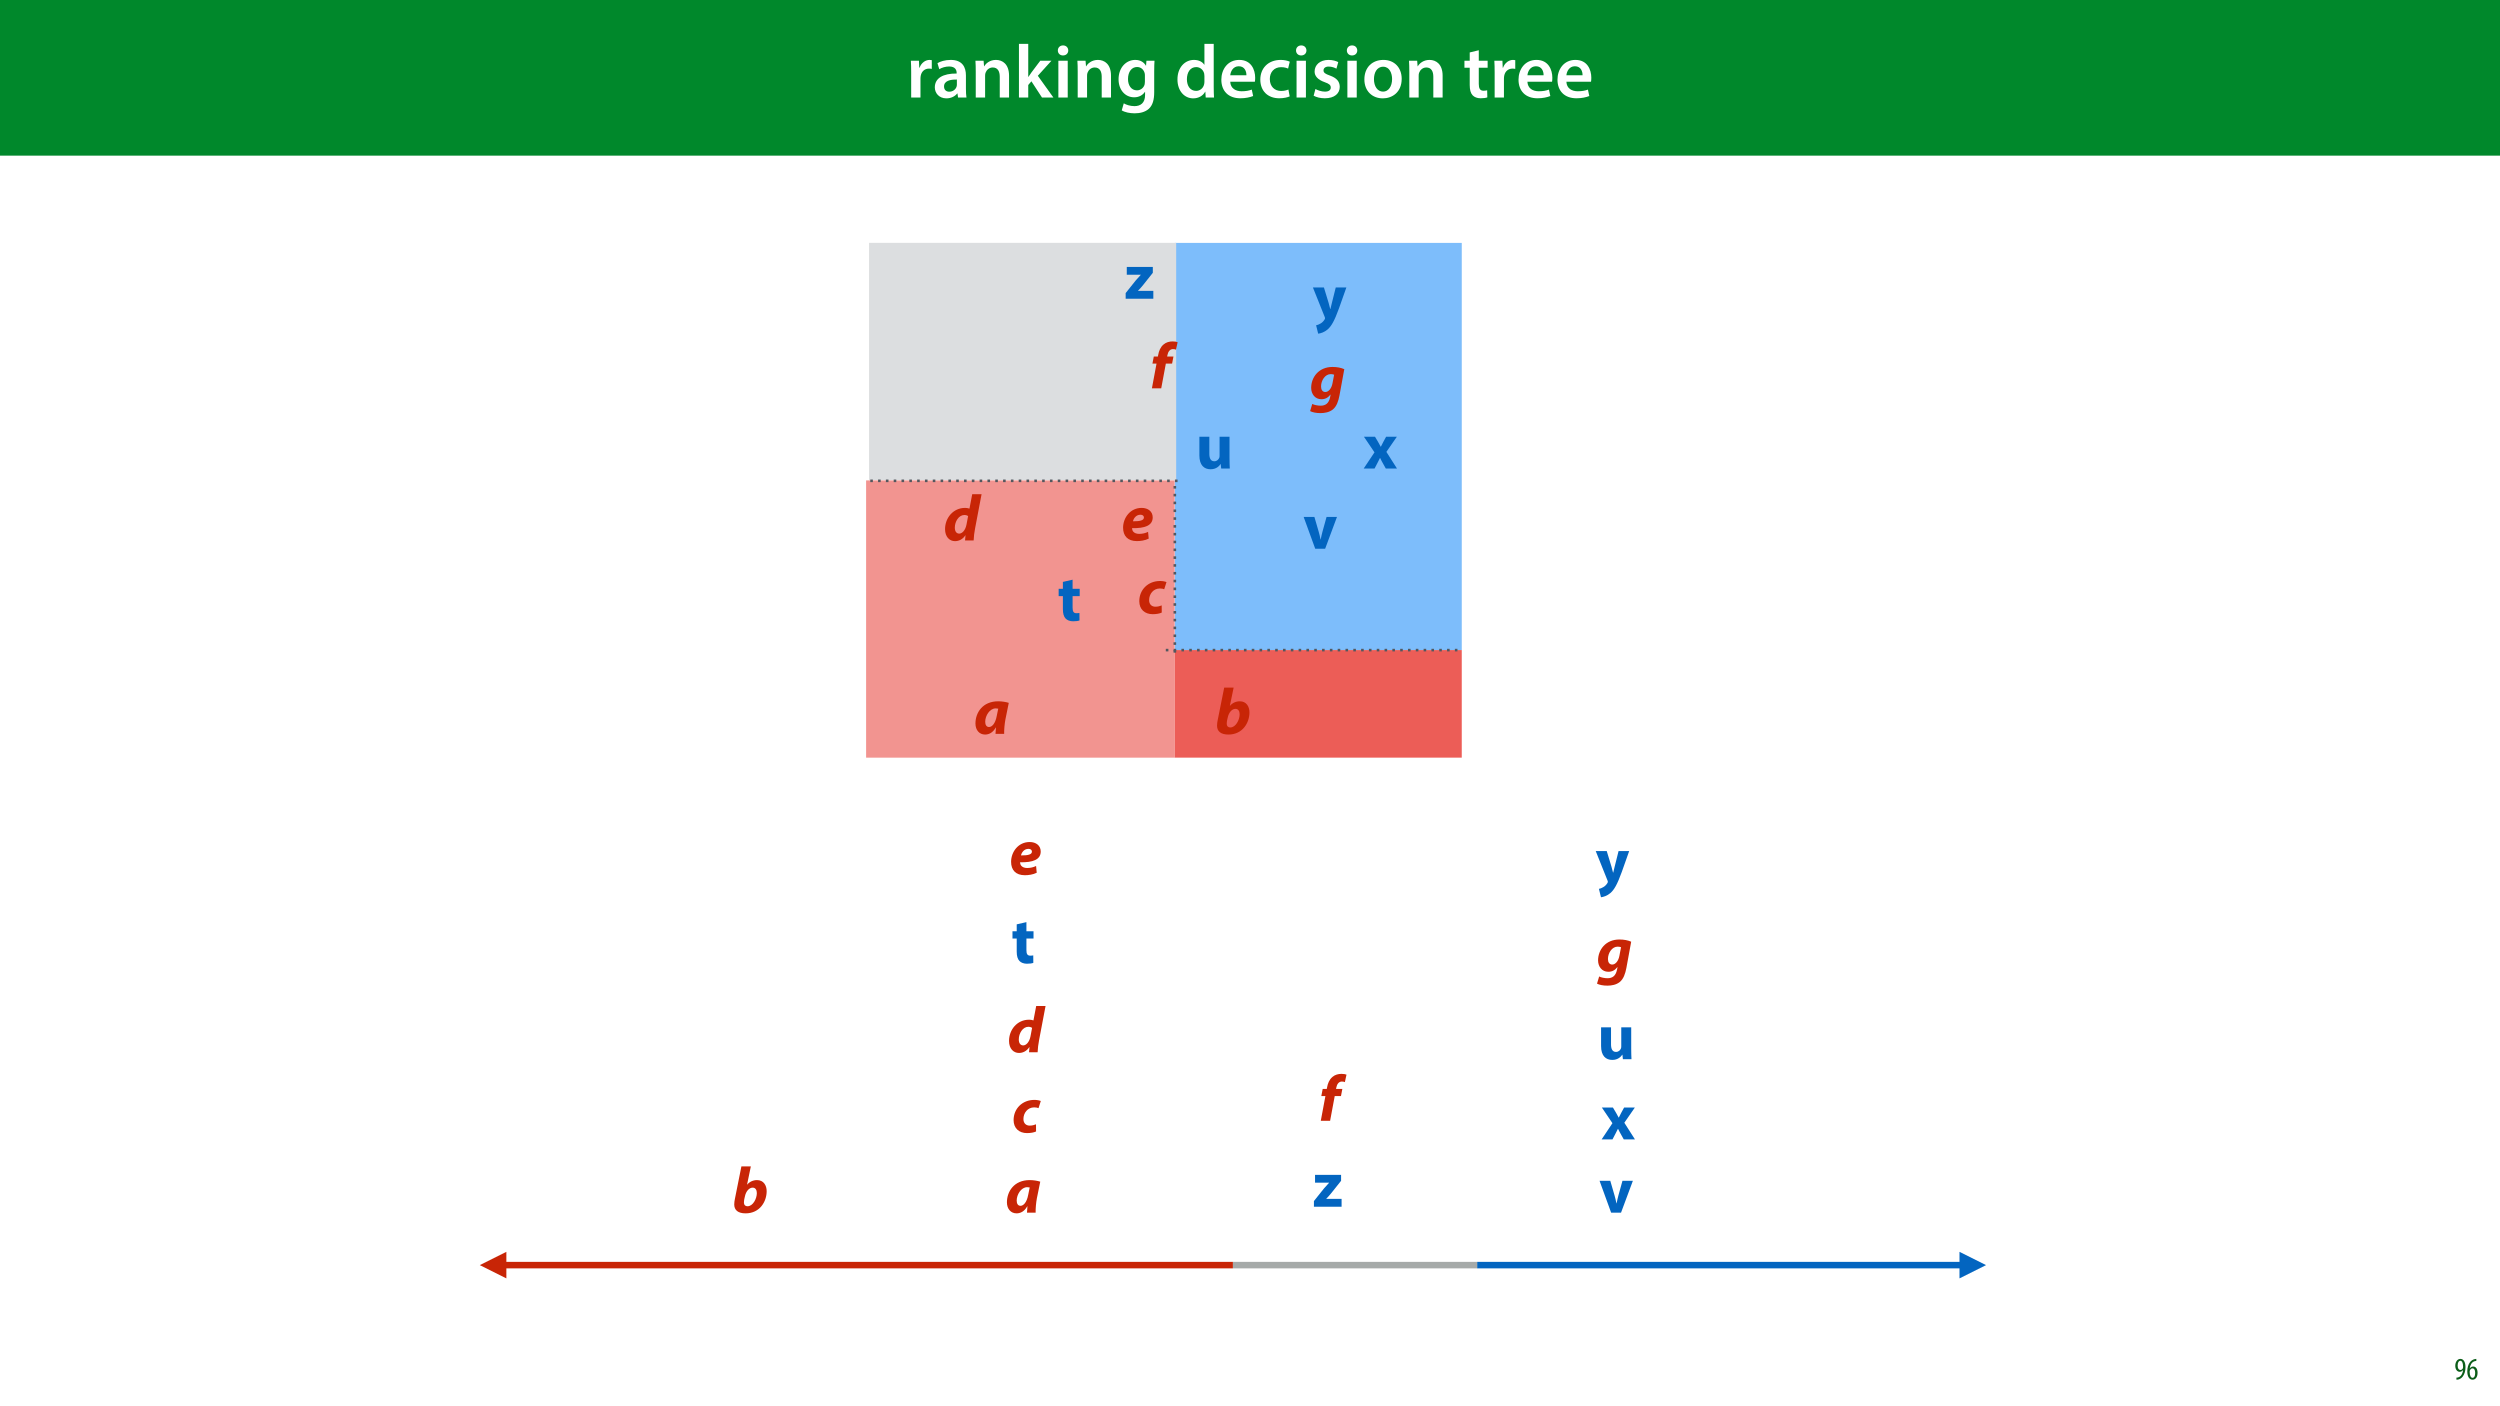 <?xml version="1.0" encoding="UTF-8"?>
<svg xmlns="http://www.w3.org/2000/svg" xmlns:xlink="http://www.w3.org/1999/xlink" width="1920pt" height="1080pt" viewBox="0 0 1920 1080" version="1.1">
<defs>
<g>
<symbol overflow="visible" id="glyph0-0">
<path style="stroke:none;" d="M 0 0 L 29 0 L 29 -40.594 L 0 -40.594 Z M 14.5 -22.906 L 4.641 -37.703 L 24.359 -37.703 Z M 16.234 -20.297 L 26.094 -35.094 L 26.094 -5.516 Z M 4.641 -2.906 L 14.5 -17.688 L 24.359 -2.906 Z M 2.906 -35.094 L 12.766 -20.297 L 2.906 -5.516 Z M 2.906 -35.094 "/>
</symbol>
<symbol overflow="visible" id="glyph0-1">
<path style="stroke:none;" d="M 3.828 0 L 10.969 0 L 10.969 -14.609 C 10.969 -15.422 11.078 -16.188 11.188 -16.812 C 11.828 -20.016 14.156 -22.219 17.578 -22.219 C 18.438 -22.219 19.078 -22.094 19.656 -21.984 L 19.656 -28.703 C 19.078 -28.828 18.672 -28.891 17.984 -28.891 C 14.969 -28.891 11.656 -26.859 10.266 -22.859 L 10.031 -22.859 L 9.797 -28.25 L 3.594 -28.25 C 3.766 -25.688 3.828 -22.969 3.828 -19.141 Z M 3.828 0 "/>
</symbol>
<symbol overflow="visible" id="glyph0-2">
<path style="stroke:none;" d="M 26.156 0 C 25.875 -1.734 25.75 -4.234 25.75 -6.781 L 25.75 -17 C 25.75 -23.141 23.141 -28.891 14.094 -28.891 C 9.625 -28.891 5.969 -27.672 3.891 -26.391 L 5.281 -21.75 C 7.188 -22.969 10.094 -23.844 12.875 -23.844 C 17.859 -23.844 18.625 -20.766 18.625 -18.906 L 18.625 -18.438 C 8.172 -18.5 1.859 -14.906 1.859 -7.766 C 1.859 -3.484 5.047 0.641 10.734 0.641 C 14.391 0.641 17.344 -0.922 19.078 -3.125 L 19.25 -3.125 L 19.719 0 Z M 18.797 -9.922 C 18.797 -9.453 18.734 -8.875 18.562 -8.359 C 17.922 -6.328 15.828 -4.469 12.984 -4.469 C 10.734 -4.469 8.938 -5.734 8.938 -8.531 C 8.938 -12.812 13.75 -13.922 18.797 -13.797 Z M 18.797 -9.922 "/>
</symbol>
<symbol overflow="visible" id="glyph0-3">
<path style="stroke:none;" d="M 3.828 0 L 11.016 0 L 11.016 -16.594 C 11.016 -17.406 11.078 -18.266 11.312 -18.906 C 12.062 -21.047 14.031 -23.078 16.875 -23.078 C 20.766 -23.078 22.266 -20.016 22.266 -15.953 L 22.266 0 L 29.406 0 L 29.406 -16.766 C 29.406 -25.688 24.297 -28.891 19.375 -28.891 C 14.672 -28.891 11.594 -26.219 10.375 -24.016 L 10.203 -24.016 L 9.859 -28.25 L 3.594 -28.25 C 3.766 -25.812 3.828 -23.078 3.828 -19.844 Z M 3.828 0 "/>
</symbol>
<symbol overflow="visible" id="glyph0-4">
<path style="stroke:none;" d="M 10.969 -41.188 L 3.828 -41.188 L 3.828 0 L 10.969 0 L 10.969 -9.625 L 13.391 -12.469 L 21.516 0 L 30.281 0 L 18.328 -16.703 L 28.766 -28.25 L 20.188 -28.25 L 13.344 -19.141 C 12.594 -18.156 11.781 -16.938 11.078 -15.828 L 10.969 -15.828 Z M 10.969 -41.188 "/>
</symbol>
<symbol overflow="visible" id="glyph0-5">
<path style="stroke:none;" d="M 11.016 0 L 11.016 -28.25 L 3.828 -28.25 L 3.828 0 Z M 7.422 -40.016 C 5.047 -40.016 3.422 -38.344 3.422 -36.141 C 3.422 -33.984 4.984 -32.312 7.359 -32.312 C 9.859 -32.312 11.422 -33.984 11.422 -36.141 C 11.375 -38.344 9.859 -40.016 7.422 -40.016 Z M 7.422 -40.016 "/>
</symbol>
<symbol overflow="visible" id="glyph0-6">
<path style="stroke:none;" d="M 23.438 -28.25 L 23.141 -24.469 L 23.031 -24.469 C 21.688 -26.797 19.141 -28.891 14.844 -28.891 C 8.062 -28.891 2.031 -23.266 2.031 -13.984 C 2.031 -5.969 7.016 -0.172 14.031 -0.172 C 17.75 -0.172 20.641 -1.859 22.266 -4.344 L 22.391 -4.344 L 22.391 -1.906 C 22.391 4.172 18.906 6.609 14.266 6.609 C 10.844 6.609 7.828 5.516 6.031 4.469 L 4.469 9.859 C 6.906 11.375 10.734 12.125 14.328 12.125 C 18.219 12.125 22.266 11.312 25.234 8.703 C 28.188 6.031 29.406 1.797 29.406 -4.125 L 29.406 -20.125 C 29.406 -24.016 29.516 -26.328 29.641 -28.25 Z M 22.266 -12.359 C 22.266 -11.547 22.156 -10.562 21.984 -9.797 C 21.172 -7.25 18.844 -5.516 16.188 -5.516 C 11.719 -5.516 9.281 -9.391 9.281 -14.203 C 9.281 -19.953 12.234 -23.438 16.234 -23.438 C 19.25 -23.438 21.281 -21.453 22.047 -18.844 C 22.219 -18.266 22.266 -17.578 22.266 -16.938 Z M 22.266 -12.359 "/>
</symbol>
<symbol overflow="visible" id="glyph0-7">
<path style="stroke:none;" d=""/>
</symbol>
<symbol overflow="visible" id="glyph0-8">
<path style="stroke:none;" d="M 22.734 -41.188 L 22.734 -25.172 L 22.625 -25.172 C 21.344 -27.266 18.562 -28.891 14.672 -28.891 C 7.891 -28.891 1.969 -23.266 2.031 -13.797 C 2.031 -5.109 7.359 0.641 14.094 0.641 C 18.219 0.641 21.641 -1.328 23.312 -4.469 L 23.438 -4.469 L 23.719 0 L 30.109 0 C 29.984 -1.906 29.875 -5.047 29.875 -7.953 L 29.875 -41.188 Z M 22.734 -12.234 C 22.734 -11.484 22.672 -10.781 22.5 -10.156 C 21.812 -7.078 19.25 -5.109 16.359 -5.109 C 11.828 -5.109 9.281 -8.875 9.281 -14.031 C 9.281 -19.312 11.828 -23.375 16.406 -23.375 C 19.656 -23.375 21.922 -21.109 22.562 -18.328 C 22.672 -17.75 22.734 -17.047 22.734 -16.469 Z M 22.734 -12.234 "/>
</symbol>
<symbol overflow="visible" id="glyph0-9">
<path style="stroke:none;" d="M 27.781 -12.125 C 27.891 -12.766 28.016 -13.797 28.016 -15.141 C 28.016 -21.344 25 -28.891 15.828 -28.891 C 6.781 -28.891 2.031 -21.516 2.031 -13.688 C 2.031 -5.047 7.422 0.578 16.594 0.578 C 20.641 0.578 24.016 -0.172 26.453 -1.156 L 25.406 -6.094 C 23.266 -5.281 20.875 -4.812 17.578 -4.812 C 13.047 -4.812 9.047 -7.016 8.875 -12.125 Z M 8.875 -17.109 C 9.156 -20.016 11.016 -24.016 15.422 -24.016 C 20.188 -24.016 21.344 -19.719 21.281 -17.109 Z M 8.875 -17.109 "/>
</symbol>
<symbol overflow="visible" id="glyph0-10">
<path style="stroke:none;" d="M 23.609 -6.141 C 22.219 -5.562 20.469 -5.047 17.984 -5.047 C 13.109 -5.047 9.344 -8.359 9.344 -14.156 C 9.281 -19.312 12.531 -23.312 17.984 -23.312 C 20.531 -23.312 22.219 -22.734 23.375 -22.219 L 24.656 -27.547 C 23.031 -28.297 20.359 -28.891 17.75 -28.891 C 7.828 -28.891 2.031 -22.266 2.031 -13.797 C 2.031 -5.047 7.766 0.578 16.594 0.578 C 20.125 0.578 23.078 -0.172 24.594 -0.875 Z M 23.609 -6.141 "/>
</symbol>
<symbol overflow="visible" id="glyph0-11">
<path style="stroke:none;" d="M 2.094 -1.391 C 4.172 -0.234 7.25 0.578 10.672 0.578 C 18.156 0.578 22.156 -3.125 22.156 -8.234 C 22.094 -12.406 19.719 -15.016 14.609 -16.875 C 11.016 -18.156 9.688 -19.031 9.688 -20.828 C 9.688 -22.562 11.078 -23.781 13.625 -23.781 C 16.125 -23.781 18.391 -22.859 19.609 -22.156 L 21 -27.203 C 19.375 -28.078 16.641 -28.891 13.516 -28.891 C 6.953 -28.891 2.844 -25 2.844 -20.016 C 2.781 -16.703 5.109 -13.688 10.609 -11.781 C 14.094 -10.562 15.25 -9.562 15.25 -7.656 C 15.25 -5.797 13.859 -4.531 10.734 -4.531 C 8.172 -4.531 5.109 -5.562 3.484 -6.547 Z M 2.094 -1.391 "/>
</symbol>
<symbol overflow="visible" id="glyph0-12">
<path style="stroke:none;" d="M 16.641 -28.891 C 8.125 -28.891 2.031 -23.203 2.031 -13.922 C 2.031 -4.875 8.172 0.641 16.188 0.641 C 23.375 0.641 30.688 -4 30.688 -14.391 C 30.688 -22.969 25.062 -28.891 16.641 -28.891 Z M 16.469 -23.656 C 21.344 -23.656 23.312 -18.625 23.312 -14.203 C 23.312 -8.531 20.469 -4.531 16.406 -4.531 C 12.062 -4.531 9.391 -8.641 9.391 -14.094 C 9.391 -18.797 11.422 -23.656 16.469 -23.656 Z M 16.469 -23.656 "/>
</symbol>
<symbol overflow="visible" id="glyph0-13">
<path style="stroke:none;" d="M 5.047 -34.625 L 5.047 -28.25 L 0.984 -28.25 L 0.984 -22.906 L 5.047 -22.906 L 5.047 -9.625 C 5.047 -5.922 5.734 -3.359 7.25 -1.734 C 8.578 -0.297 10.781 0.578 13.391 0.578 C 15.656 0.578 17.516 0.297 18.562 -0.109 L 18.438 -5.562 C 17.812 -5.391 16.875 -5.219 15.656 -5.219 C 12.938 -5.219 12 -7.016 12 -10.438 L 12 -22.906 L 18.797 -22.906 L 18.797 -28.25 L 12 -28.25 L 12 -36.312 Z M 5.047 -34.625 "/>
</symbol>
<symbol overflow="visible" id="glyph1-0">
<path style="stroke:none;" d="M 0 0 L 12 0 L 12 -16.797 L 0 -16.797 Z M 6 -9.484 L 1.922 -15.594 L 10.078 -15.594 Z M 6.719 -8.406 L 10.797 -14.516 L 10.797 -2.281 Z M 1.922 -1.203 L 6 -7.312 L 10.078 -1.203 Z M 1.203 -14.516 L 5.281 -8.406 L 1.203 -2.281 Z M 1.203 -14.516 "/>
</symbol>
<symbol overflow="visible" id="glyph1-1">
<path style="stroke:none;" d="M 1.609 0.188 C 1.984 0.188 2.406 0.172 2.906 0.078 C 4.266 -0.234 5.594 -1.062 6.5 -2.297 C 7.797 -4.031 8.562 -6.453 8.562 -9.531 C 8.562 -12.984 7.312 -15.797 4.656 -15.797 C 2.25 -15.797 0.719 -13.375 0.719 -10.516 C 0.719 -7.688 2.188 -5.875 4.125 -5.875 C 5.25 -5.875 6.078 -6.453 6.641 -7.203 L 6.719 -7.203 C 6.453 -5.141 5.766 -3.719 4.891 -2.766 C 4.312 -2.156 3.547 -1.734 2.766 -1.531 C 2.359 -1.438 2.016 -1.391 1.609 -1.391 Z M 4.562 -14.359 C 5.781 -14.359 6.719 -12.938 6.719 -9.672 C 6.719 -9.141 6.672 -8.922 6.578 -8.656 C 6.188 -7.797 5.422 -7.266 4.656 -7.266 C 3.406 -7.266 2.547 -8.375 2.547 -10.688 C 2.547 -13.344 3.625 -14.359 4.562 -14.359 Z M 4.562 -14.359 "/>
</symbol>
<symbol overflow="visible" id="glyph1-2">
<path style="stroke:none;" d="M 7.656 -15.797 C 7.391 -15.766 6.984 -15.75 6.484 -15.641 C 5.141 -15.359 3.641 -14.5 2.719 -13.172 C 1.484 -11.516 0.703 -9.172 0.703 -6.141 C 0.703 -2.562 2.062 0.188 4.781 0.188 C 7.266 0.188 8.609 -2.188 8.609 -5.141 C 8.609 -8.109 7.25 -9.938 5.25 -9.938 C 4.078 -9.938 3.219 -9.344 2.609 -8.453 L 2.547 -8.453 C 2.922 -10.844 3.953 -13.438 6.547 -14.062 C 7.016 -14.156 7.344 -14.203 7.656 -14.234 Z M 4.781 -1.25 C 3.531 -1.25 2.547 -2.719 2.516 -5.906 C 2.516 -6.359 2.594 -6.672 2.656 -6.844 C 3.125 -7.984 3.906 -8.516 4.688 -8.516 C 5.953 -8.516 6.766 -7.344 6.766 -4.984 C 6.766 -2.281 5.828 -1.25 4.781 -1.25 Z M 4.781 -1.25 "/>
</symbol>
<symbol overflow="visible" id="glyph2-0">
<path style="stroke:none;" d="M 0 0 L 25 0 L 25 -35 L 0 -35 Z M 12.5 -19.75 L 4 -32.5 L 21 -32.5 Z M 14 -17.5 L 22.5 -30.25 L 22.5 -4.75 Z M 4 -2.5 L 12.5 -15.25 L 21 -2.5 Z M 2.5 -30.25 L 11 -17.5 L 2.5 -4.75 Z M 2.5 -30.25 "/>
</symbol>
<symbol overflow="visible" id="glyph2-1">
<path style="stroke:none;" d="M 23.297 0 C 23.203 -3.047 23.656 -7.844 24.25 -11 L 26.844 -23.797 C 24.797 -24.453 21.656 -25 18.75 -25 C 6.703 -25 1.25 -16.203 1.25 -7.953 C 1.25 -2.844 4.25 0.547 8.656 0.547 C 11.5 0.547 14.594 -0.797 16.844 -4.844 L 17 -4.844 C 16.844 -3.094 16.703 -1.453 16.656 0 Z M 17.594 -13.703 C 16.5 -7.703 13.844 -5.25 11.703 -5.25 C 9.703 -5.25 8.75 -6.906 8.75 -9.297 C 8.75 -13.844 12.156 -19.547 16.797 -19.547 C 17.5 -19.547 18.203 -19.453 18.75 -19.344 Z M 17.594 -13.703 "/>
</symbol>
<symbol overflow="visible" id="glyph2-2">
<path style="stroke:none;" d="M 7.297 -35.5 L 2.344 -10.75 C 2.047 -9.297 1.797 -7.797 1.797 -6.297 C 1.797 -1.953 4.703 0.547 10.5 0.547 C 21.5 0.547 26.703 -8.547 26.703 -16.5 C 26.703 -20.844 24.406 -25 19.297 -25 C 16.297 -25 13.547 -23.703 11.75 -21.547 L 11.656 -21.547 L 14.547 -35.5 Z M 9.953 -12.297 C 10.797 -16.547 13.344 -19.203 15.953 -19.203 C 18.156 -19.203 19.156 -17.344 19.156 -15 C 19.156 -10.703 16.156 -4.906 12 -4.906 C 10.344 -4.906 9.297 -5.844 9.25 -7.594 C 9.203 -8.656 9.406 -9.5 9.5 -10.297 Z M 9.953 -12.297 "/>
</symbol>
<symbol overflow="visible" id="glyph2-3">
<path style="stroke:none;" d="M 18.656 -6.25 C 17.406 -5.75 15.906 -5.25 13.797 -5.25 C 11.094 -5.25 9 -6.953 9 -10.297 C 9 -14.906 12.156 -19.25 17.297 -19.25 C 18.75 -19.25 19.75 -19 20.594 -18.656 L 22.344 -24.156 C 21.297 -24.594 19.5 -25 17.406 -25 C 8.094 -25 1.453 -18.203 1.453 -9.5 C 1.453 -3.156 5.703 0.5 11.75 0.5 C 14.656 0.5 17.156 0 18.703 -0.75 Z M 18.656 -6.25 "/>
</symbol>
<symbol overflow="visible" id="glyph2-4">
<path style="stroke:none;" d="M 22.156 -35.5 L 20.047 -24.453 C 19 -24.844 17.703 -25 16.703 -25 C 7.453 -25 1.297 -17.203 1.297 -8.703 C 1.297 -2.75 4.75 0.547 8.906 0.547 C 11.75 0.547 14.75 -0.703 16.906 -3.953 L 17 -3.953 L 16.656 0 L 23.25 0 C 23.344 -2.906 23.797 -6.344 24.406 -9.5 L 29.344 -35.5 Z M 17.75 -12.094 C 16.797 -7.453 14.25 -5.25 12.203 -5.25 C 10.094 -5.25 8.797 -6.906 8.797 -9.844 C 8.797 -14.547 11.844 -19.547 16.156 -19.547 C 17.344 -19.547 18.453 -19.156 19 -18.703 Z M 17.75 -12.094 "/>
</symbol>
<symbol overflow="visible" id="glyph2-5">
<path style="stroke:none;" d="M 20.594 -6.594 C 18.656 -5.656 16.406 -5.047 13.75 -5.047 C 11.656 -5.047 10 -5.703 9.047 -6.953 C 8.547 -7.656 8.297 -8.75 8.297 -9.453 C 18.094 -9.203 24.156 -11.453 24.156 -17.703 C 24.156 -22.25 20.594 -25 15.656 -25 C 6.797 -25 1.406 -17.25 1.406 -9.797 C 1.406 -3.453 5 0.5 12 0.5 C 14.703 0.5 18.25 0.047 21.094 -1.406 Z M 17.406 -17.656 C 17.406 -15.453 14.594 -14.656 9 -14.703 C 9.5 -17 11.406 -19.75 14.75 -19.75 C 16.406 -19.75 17.406 -18.906 17.406 -17.656 Z M 17.406 -17.656 "/>
</symbol>
<symbol overflow="visible" id="glyph2-6">
<path style="stroke:none;" d="M 8.656 0 L 12.203 -19 L 17 -19 L 18.047 -24.453 L 13.203 -24.453 L 13.453 -25.656 C 13.906 -28.094 15.344 -30.156 17.656 -30.156 C 18.594 -30.156 19.344 -30 20 -29.703 L 21.25 -35.453 C 20.453 -35.797 19.156 -36.047 17.406 -36.047 C 15 -36.047 12.406 -35.406 10.453 -33.703 C 8 -31.656 6.844 -28.594 6.344 -25.75 L 6.094 -24.453 L 2.953 -24.453 L 1.906 -19 L 5.047 -19 L 1.5 0 Z M 8.656 0 "/>
</symbol>
<symbol overflow="visible" id="glyph2-7">
<path style="stroke:none;" d="M 0.594 8.906 C 2.25 9.844 5.297 10.453 8.547 10.453 C 11.797 10.453 15.344 9.797 18 7.703 C 20.953 5.344 22.297 1.344 23.156 -3.156 L 26.844 -23.297 C 24.297 -24.406 21.25 -25 17.797 -25 C 7.156 -25 1.406 -17 1.406 -8.906 C 1.453 -4.156 4.406 -0.203 9.25 -0.203 C 12.156 -0.203 14.344 -1.344 16.25 -3.797 L 16.344 -3.797 L 15.953 -1.75 C 14.953 3.156 12.25 4.75 8.656 4.75 C 6.594 4.75 3.594 4.203 2.25 3.406 Z M 17.797 -12.5 C 17.047 -8.344 14.656 -5.75 12.297 -5.75 C 10.094 -5.75 9 -7.547 9 -10 C 9 -14.656 12.094 -19.5 16.453 -19.5 C 17.453 -19.5 18.5 -19.297 19.047 -19.047 Z M 17.797 -12.5 "/>
</symbol>
<symbol overflow="visible" id="glyph3-0">
<path style="stroke:none;" d="M 0 0 L 25 0 L 25 -35 L 0 -35 Z M 12.5 -19.75 L 4 -32.5 L 21 -32.5 Z M 14 -17.5 L 22.5 -30.25 L 22.5 -4.75 Z M 4 -2.5 L 12.5 -15.25 L 21 -2.5 Z M 2.5 -30.25 L 11 -17.5 L 2.5 -4.75 Z M 2.5 -30.25 "/>
</symbol>
<symbol overflow="visible" id="glyph3-1">
<path style="stroke:none;" d="M 4.094 -29.75 L 4.094 -24.453 L 0.844 -24.453 L 0.844 -18.844 L 4.094 -18.844 L 4.094 -8.844 C 4.094 -5.406 4.797 -3.047 6.203 -1.594 C 7.406 -0.344 9.453 0.5 11.906 0.5 C 14.047 0.5 15.844 0.25 16.844 -0.156 L 16.797 -5.906 C 16.25 -5.797 15.5 -5.703 14.547 -5.703 C 12.25 -5.703 11.547 -7.047 11.547 -10 L 11.547 -18.844 L 17 -18.844 L 17 -24.453 L 11.547 -24.453 L 11.547 -31.453 Z M 4.094 -29.75 "/>
</symbol>
<symbol overflow="visible" id="glyph3-2">
<path style="stroke:none;" d="M 26.094 -24.453 L 18.453 -24.453 L 18.453 -9.906 C 18.453 -9.297 18.406 -8.703 18.203 -8.25 C 17.703 -7.047 16.5 -5.594 14.406 -5.594 C 11.75 -5.594 10.594 -7.75 10.594 -11.297 L 10.594 -24.453 L 2.953 -24.453 L 2.953 -10.094 C 2.953 -2.547 6.594 0.547 11.547 0.547 C 15.953 0.547 18.25 -1.953 19.203 -3.453 L 19.344 -3.453 L 19.703 0 L 26.297 0 C 26.203 -2.047 26.094 -4.656 26.094 -7.844 Z M 26.094 -24.453 "/>
</symbol>
<symbol overflow="visible" id="glyph3-3">
<path style="stroke:none;" d="M 0.344 -24.453 L 8.453 -12.453 L 0.156 0 L 8.5 0 L 10.797 -4.406 C 11.406 -5.594 12.047 -6.797 12.656 -8.094 L 12.797 -8.094 C 13.406 -6.844 14 -5.594 14.703 -4.406 L 17.156 0 L 25.75 0 L 17.594 -12.797 L 25.656 -24.453 L 17.406 -24.453 L 15.25 -20.5 C 14.594 -19.297 14 -18.047 13.344 -16.75 L 13.25 -16.75 C 12.594 -17.906 11.953 -19.156 11.25 -20.406 L 8.844 -24.453 Z M 0.344 -24.453 "/>
</symbol>
<symbol overflow="visible" id="glyph3-4">
<path style="stroke:none;" d="M 0.453 -24.453 L 9.344 0 L 16.953 0 L 26.047 -24.453 L 18.047 -24.453 L 14.906 -13.094 C 14.344 -11 13.953 -9.156 13.547 -7.156 L 13.406 -7.156 C 13.047 -9.094 12.594 -11.047 12 -13.094 L 8.703 -24.453 Z M 0.453 -24.453 "/>
</symbol>
<symbol overflow="visible" id="glyph3-5">
<path style="stroke:none;" d="M 1.094 0 L 22.344 0 L 22.344 -6.047 L 10.594 -6.047 L 10.594 -6.156 C 12 -7.5 13.25 -9.047 14.594 -10.656 L 21.953 -19.906 L 21.953 -24.453 L 1.953 -24.453 L 1.953 -18.453 L 12.703 -18.453 L 12.703 -18.344 C 11.297 -16.844 10.203 -15.656 8.797 -14 L 1.094 -4.344 Z M 1.094 0 "/>
</symbol>
<symbol overflow="visible" id="glyph3-6">
<path style="stroke:none;" d="M 0.297 -24.453 L 9.25 -2.094 C 9.547 -1.5 9.594 -1.094 9.594 -0.844 C 9.594 -0.5 9.453 -0.094 9.203 0.25 C 8.453 1.5 7.203 2.703 6.047 3.297 C 4.906 4 3.703 4.453 2.75 4.594 L 4.344 11.047 C 6.25 10.797 9.047 10 11.703 7.703 C 14.453 5.25 16.797 1.344 20.297 -8.344 L 26 -24.453 L 17.844 -24.453 L 14.844 -12.453 C 14.5 -11.047 14.094 -9.203 13.75 -7.906 L 13.594 -7.906 C 13.297 -9.203 12.797 -11 12.406 -12.453 L 8.75 -24.453 Z M 0.297 -24.453 "/>
</symbol>
</g>
<filter id="alpha" filterUnits="objectBoundingBox" x="0%" y="0%" width="100%" height="100%">
  <feColorMatrix type="matrix" in="SourceGraphic" values="0 0 0 0 1 0 0 0 0 1 0 0 0 0 1 0 0 0 1 0"/>
</filter>
<mask id="mask0">
  <g filter="url(#alpha)">
<rect x="0" y="0" width="1920" height="1080" style="fill:rgb(0%,0%,0%);fill-opacity:0.75;stroke:none;"/>
  </g>
</mask>
<clipPath id="clip1">
  <rect x="0" y="0" width="221" height="314"/>
</clipPath>
<g id="surface5" clip-path="url(#clip1)">
<path style=" stroke:none;fill-rule:nonzero;fill:rgb(31.764%,65.491%,97.647%);fill-opacity:1;" d="M 0.141 313.258 L 220.629 313.258 L 220.629 0.508 L 0.141 0.508 Z M 0.141 313.258 "/>
</g>
<mask id="mask1">
  <g filter="url(#alpha)">
<rect x="0" y="0" width="1920" height="1080" style="fill:rgb(0%,0%,0%);fill-opacity:0.66;stroke:none;"/>
  </g>
</mask>
<clipPath id="clip2">
  <rect x="0" y="0" width="238" height="214"/>
</clipPath>
<g id="surface8" clip-path="url(#clip2)">
<path style=" stroke:none;fill-rule:nonzero;fill:rgb(92.549%,36.47%,34.117%);fill-opacity:1;" d="M 0.137 213.867 L 237.141 213.867 L 237.141 0.926 L 0.137 0.926 Z M 0.137 213.867 "/>
</g>
</defs>
<g id="surface1">
<rect x="0" y="0" width="1920" height="1080" style="fill:rgb(100%,100%,100%);fill-opacity:1;stroke:none;"/>
<use xlink:href="#surface5" transform="matrix(1,0,0,1,902,186)" mask="url(#mask0)"/>
<path style=" stroke:none;fill-rule:nonzero;fill:rgb(86.275%,87.059%,87.843%);fill-opacity:1;" d="M 667.43 368.695 L 903.312 368.695 L 903.312 186.508 L 667.43 186.508 Z M 667.43 368.695 "/>
<path style=" stroke:none;fill-rule:nonzero;fill:rgb(92.549%,36.47%,34.117%);fill-opacity:1;" d="M 902.141 581.867 L 1122.629 581.867 L 1122.629 499.258 L 902.141 499.258 Z M 902.141 581.867 "/>
<use xlink:href="#surface8" transform="matrix(1,0,0,1,665,368)" mask="url(#mask1)"/>
<path style=" stroke:none;fill-rule:nonzero;fill:rgb(0%,53.334%,16.862%);fill-opacity:1;" d="M -1.387 119.531 L 1921.387 119.531 L 1921.387 0 L -1.387 0 Z M -1.387 119.531 "/>
<g style="fill:rgb(100%,100%,100%);fill-opacity:1;">
  <use xlink:href="#glyph0-1" x="695.955" y="74.9"/>
</g>
<g style="fill:rgb(100%,100%,100%);fill-opacity:1;">
  <use xlink:href="#glyph0-2" x="716.081" y="74.9"/>
  <use xlink:href="#glyph0-3" x="745.545" y="74.9"/>
  <use xlink:href="#glyph0-4" x="778.721" y="74.9"/>
</g>
<g style="fill:rgb(100%,100%,100%);fill-opacity:1;">
  <use xlink:href="#glyph0-5" x="808.997" y="74.9"/>
  <use xlink:href="#glyph0-3" x="823.845" y="74.9"/>
  <use xlink:href="#glyph0-6" x="857.021" y="74.9"/>
  <use xlink:href="#glyph0-7" x="890.255" y="74.9"/>
  <use xlink:href="#glyph0-8" x="902.261" y="74.9"/>
  <use xlink:href="#glyph0-9" x="935.959" y="74.9"/>
  <use xlink:href="#glyph0-10" x="965.887" y="74.9"/>
  <use xlink:href="#glyph0-5" x="991.929" y="74.9"/>
  <use xlink:href="#glyph0-11" x="1006.777" y="74.9"/>
  <use xlink:href="#glyph0-5" x="1030.963" y="74.9"/>
  <use xlink:href="#glyph0-12" x="1045.811" y="74.9"/>
  <use xlink:href="#glyph0-3" x="1078.523" y="74.9"/>
  <use xlink:href="#glyph0-7" x="1111.699" y="74.9"/>
  <use xlink:href="#glyph0-13" x="1123.705" y="74.9"/>
  <use xlink:href="#glyph0-1" x="1144.063" y="74.9"/>
</g>
<g style="fill:rgb(100%,100%,100%);fill-opacity:1;">
  <use xlink:href="#glyph0-9" x="1164.189" y="74.9"/>
  <use xlink:href="#glyph0-9" x="1194.117" y="74.9"/>
</g>
<g style="fill:rgb(4.314%,36.47%,9.412%);fill-opacity:1;">
  <use xlink:href="#glyph1-1" x="1884.931" y="1059.424"/>
  <use xlink:href="#glyph1-2" x="1894.171" y="1059.424"/>
</g>
<path style="fill:none;stroke-width:2;stroke-linecap:butt;stroke-linejoin:round;stroke:rgb(32.549%,34.509%,37.254%);stroke-opacity:1;stroke-dasharray:2,4;stroke-miterlimit:4;" d="M 0.001 -0.001 L 237.977 -0.001 " transform="matrix(-1,0,0,-1,904.36,369.277)"/>
<g style="fill:rgb(78.432%,14.51%,2.353%);fill-opacity:1;">
  <use xlink:href="#glyph2-1" x="747.893" y="563.591"/>
</g>
<g style="fill:rgb(78.432%,14.51%,2.353%);fill-opacity:1;">
  <use xlink:href="#glyph2-2" x="932.885" y="563.591"/>
</g>
<g style="fill:rgb(78.432%,14.51%,2.353%);fill-opacity:1;">
  <use xlink:href="#glyph2-3" x="873.523" y="471.201"/>
</g>
<g style="fill:rgb(78.432%,14.51%,2.353%);fill-opacity:1;">
  <use xlink:href="#glyph2-4" x="724.502" y="415.062"/>
</g>
<g style="fill:rgb(78.432%,14.51%,2.353%);fill-opacity:1;">
  <use xlink:href="#glyph2-5" x="861.12" y="415.062"/>
</g>
<g style="fill:rgb(78.432%,14.51%,2.353%);fill-opacity:1;">
  <use xlink:href="#glyph2-6" x="883.164" y="298.256"/>
</g>
<g style="fill:rgb(78.432%,14.51%,2.353%);fill-opacity:1;">
  <use xlink:href="#glyph2-7" x="1005.571" y="306.816"/>
</g>
<g style="fill:rgb(1.176%,39.607%,75.294%);fill-opacity:1;">
  <use xlink:href="#glyph3-1" x="812.204" y="476.656"/>
</g>
<g style="fill:rgb(1.176%,39.607%,75.294%);fill-opacity:1;">
  <use xlink:href="#glyph3-2" x="918.174" y="359.849"/>
</g>
<g style="fill:rgb(1.176%,39.607%,75.294%);fill-opacity:1;">
  <use xlink:href="#glyph3-3" x="1047.147" y="359.849"/>
</g>
<g style="fill:rgb(1.176%,39.607%,75.294%);fill-opacity:1;">
  <use xlink:href="#glyph3-4" x="1000.753" y="421.443"/>
</g>
<g style="fill:rgb(1.176%,39.607%,75.294%);fill-opacity:1;">
  <use xlink:href="#glyph3-5" x="863.413" y="229.433"/>
</g>
<g style="fill:rgb(1.176%,39.607%,75.294%);fill-opacity:1;">
  <use xlink:href="#glyph3-6" x="1008.015" y="245.222"/>
</g>
<g style="fill:rgb(78.432%,14.51%,2.353%);fill-opacity:1;">
  <use xlink:href="#glyph2-1" x="772.067" y="931.311"/>
</g>
<g style="fill:rgb(78.432%,14.51%,2.353%);fill-opacity:1;">
  <use xlink:href="#glyph2-2" x="562.096" y="931.311"/>
</g>
<g style="fill:rgb(78.432%,14.51%,2.353%);fill-opacity:1;">
  <use xlink:href="#glyph2-4" x="773.639" y="808.124"/>
</g>
<g style="fill:rgb(1.176%,39.607%,75.294%);fill-opacity:1;">
  <use xlink:href="#glyph3-1" x="776.742" y="739.644"/>
</g>
<g style="fill:rgb(78.432%,14.51%,2.353%);fill-opacity:1;">
  <use xlink:href="#glyph2-3" x="776.992" y="869.718"/>
</g>
<g style="fill:rgb(78.432%,14.51%,2.353%);fill-opacity:1;">
  <use xlink:href="#glyph2-5" x="775.114" y="671.669"/>
</g>
<g style="fill:rgb(78.432%,14.51%,2.353%);fill-opacity:1;">
  <use xlink:href="#glyph2-6" x="1012.865" y="860.778"/>
</g>
<g style="fill:rgb(1.176%,39.607%,75.294%);fill-opacity:1;">
  <use xlink:href="#glyph3-2" x="1226.676" y="813.468"/>
</g>
<g style="fill:rgb(1.176%,39.607%,75.294%);fill-opacity:1;">
  <use xlink:href="#glyph3-4" x="1228.001" y="931.311"/>
</g>
<g style="fill:rgb(1.176%,39.607%,75.294%);fill-opacity:1;">
  <use xlink:href="#glyph3-5" x="1007.998" y="926.762"/>
</g>
<g style="fill:rgb(78.432%,14.51%,2.353%);fill-opacity:1;">
  <use xlink:href="#glyph2-7" x="1225.909" y="746.53"/>
</g>
<g style="fill:rgb(1.176%,39.607%,75.294%);fill-opacity:1;">
  <use xlink:href="#glyph3-3" x="1229.896" y="875.061"/>
</g>
<g style="fill:rgb(1.176%,39.607%,75.294%);fill-opacity:1;">
  <use xlink:href="#glyph3-6" x="1225.215" y="678.05"/>
</g>
<path style="fill:none;stroke-width:2;stroke-linecap:butt;stroke-linejoin:round;stroke:rgb(32.549%,34.509%,37.254%);stroke-opacity:1;stroke-dasharray:2,4;stroke-miterlimit:4;" d="M -0.002 -0.002 L 131.971 -0.002 " transform="matrix(0,-1,1,0,902.275,501.248)"/>
<path style="fill:none;stroke-width:2;stroke-linecap:butt;stroke-linejoin:round;stroke:rgb(32.549%,34.509%,37.254%);stroke-opacity:1;stroke-dasharray:2,4;stroke-miterlimit:4;" d="M 0.001 -0.002 L 225.314 -0.002 " transform="matrix(1,0,0,1,895.327,499.26)"/>
<path style="fill:none;stroke-width:5;stroke-linecap:butt;stroke-linejoin:miter;stroke:rgb(78.432%,14.51%,2.353%);stroke-opacity:1;stroke-miterlimit:4;" d="M 17.9 0.001 L 578.4 0.001 " transform="matrix(1,0,0,1,368.486,971.608)"/>
<path style=" stroke:none;fill-rule:nonzero;fill:rgb(78.432%,14.51%,2.353%);fill-opacity:1;" d="M 388.887 961.41 L 368.488 971.609 L 388.887 981.809 Z M 388.887 961.41 "/>
<path style="fill:none;stroke-width:5;stroke-linecap:butt;stroke-linejoin:miter;stroke:rgb(1.176%,39.607%,75.294%);stroke-opacity:1;stroke-miterlimit:4;" d="M 17.901 -0.001 L 390.854 -0.001 " transform="matrix(-1,0,0,-1,1525.284,971.608)"/>
<path style=" stroke:none;fill-rule:nonzero;fill:rgb(1.176%,39.607%,75.294%);fill-opacity:1;" d="M 1504.883 981.809 L 1525.285 971.609 L 1504.883 961.41 Z M 1504.883 981.809 "/>
<path style="fill:none;stroke-width:5;stroke-linecap:butt;stroke-linejoin:miter;stroke:rgb(65.099%,66.667%,66.275%);stroke-opacity:1;stroke-miterlimit:4;" d="M -0.002 -0.001 L 187.541 -0.001 " transform="matrix(-1,0,0,-1,1134.428,971.608)"/>
</g>
</svg>
